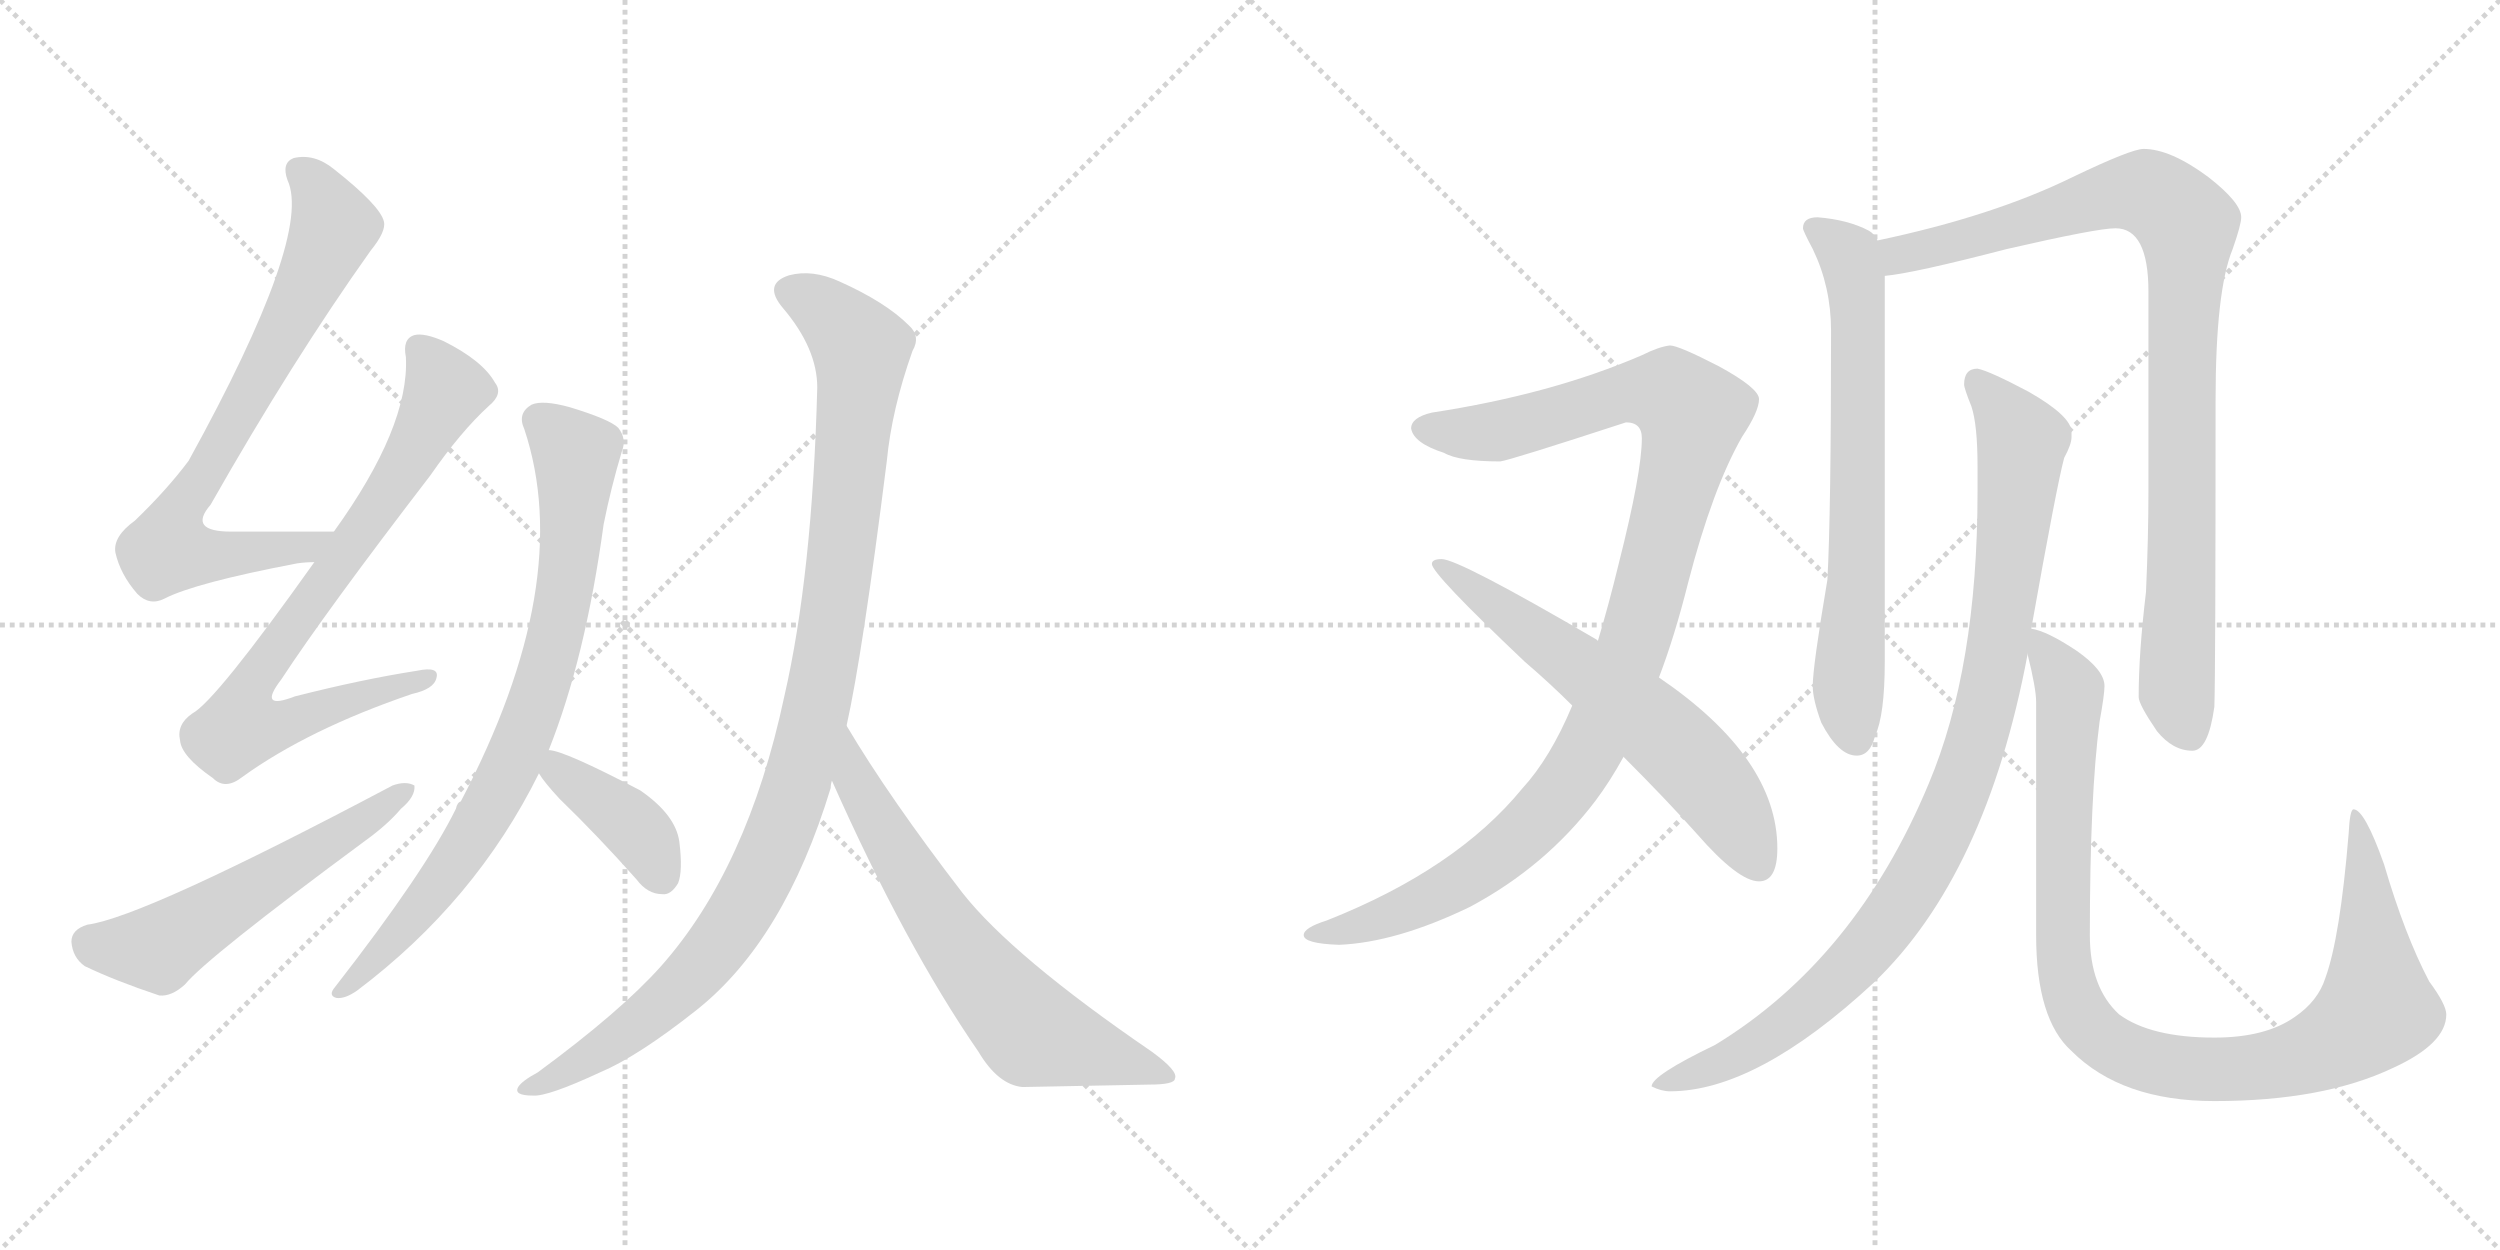 <svg version="1.1" viewBox="0 0 2048 1024" xmlns="http://www.w3.org/2000/svg">
  <g stroke="lightgray" stroke-dasharray="1,1" stroke-width="1" transform="scale(4, 4)">
    <line x1="0" y1="0" x2="256" y2="256"></line>
    <line x1="256" y1="0" x2="0" y2="256"></line>
    <line x1="128" y1="0" x2="128" y2="256"></line>
    <line x1="0" y1="128" x2="256" y2="128"></line>
    <line x1="256" y1="0" x2="512" y2="256"></line>
    <line x1="512" y1="0" x2="256" y2="256"></line>
    <line x1="384" y1="0" x2="384" y2="256"></line>
    <line x1="256" y1="128" x2="512" y2="128"></line>
  </g>
<g transform="scale(1, -1) translate(0, -850)">
   <style type="text/css">
    @keyframes keyframes0 {
      from {
       stroke: black;
       stroke-dashoffset: 738;
       stroke-width: 128;
       }
       71% {
       animation-timing-function: step-end;
       stroke: black;
       stroke-dashoffset: 0;
       stroke-width: 128;
       }
       to {
       stroke: black;
       stroke-width: 1024;
       }
       }
       #make-me-a-hanzi-animation-0 {
         animation: keyframes0 0.851s both;
         animation-delay: 0s;
         animation-timing-function: linear;
       }
    @keyframes keyframes1 {
      from {
       stroke: black;
       stroke-dashoffset: 780;
       stroke-width: 128;
       }
       72% {
       animation-timing-function: step-end;
       stroke: black;
       stroke-dashoffset: 0;
       stroke-width: 128;
       }
       to {
       stroke: black;
       stroke-width: 1024;
       }
       }
       #make-me-a-hanzi-animation-1 {
         animation: keyframes1 0.885s both;
         animation-delay: 0.851s;
         animation-timing-function: linear;
       }
    @keyframes keyframes2 {
      from {
       stroke: black;
       stroke-dashoffset: 554;
       stroke-width: 128;
       }
       64% {
       animation-timing-function: step-end;
       stroke: black;
       stroke-dashoffset: 0;
       stroke-width: 128;
       }
       to {
       stroke: black;
       stroke-width: 1024;
       }
       }
       #make-me-a-hanzi-animation-2 {
         animation: keyframes2 0.701s both;
         animation-delay: 1.735s;
         animation-timing-function: linear;
       }
    @keyframes keyframes3 {
      from {
       stroke: black;
       stroke-dashoffset: 793;
       stroke-width: 128;
       }
       72% {
       animation-timing-function: step-end;
       stroke: black;
       stroke-dashoffset: 0;
       stroke-width: 128;
       }
       to {
       stroke: black;
       stroke-width: 1024;
       }
       }
       #make-me-a-hanzi-animation-3 {
         animation: keyframes3 0.895s both;
         animation-delay: 2.436s;
         animation-timing-function: linear;
       }
    @keyframes keyframes4 {
      from {
       stroke: black;
       stroke-dashoffset: 390;
       stroke-width: 128;
       }
       56% {
       animation-timing-function: step-end;
       stroke: black;
       stroke-dashoffset: 0;
       stroke-width: 128;
       }
       to {
       stroke: black;
       stroke-width: 1024;
       }
       }
       #make-me-a-hanzi-animation-4 {
         animation: keyframes4 0.567s both;
         animation-delay: 3.332s;
         animation-timing-function: linear;
       }
    @keyframes keyframes5 {
      from {
       stroke: black;
       stroke-dashoffset: 1037;
       stroke-width: 128;
       }
       77% {
       animation-timing-function: step-end;
       stroke: black;
       stroke-dashoffset: 0;
       stroke-width: 128;
       }
       to {
       stroke: black;
       stroke-width: 1024;
       }
       }
       #make-me-a-hanzi-animation-5 {
         animation: keyframes5 1.094s both;
         animation-delay: 3.899s;
         animation-timing-function: linear;
       }
    @keyframes keyframes6 {
      from {
       stroke: black;
       stroke-dashoffset: 663;
       stroke-width: 128;
       }
       68% {
       animation-timing-function: step-end;
       stroke: black;
       stroke-dashoffset: 0;
       stroke-width: 128;
       }
       to {
       stroke: black;
       stroke-width: 1024;
       }
       }
       #make-me-a-hanzi-animation-6 {
         animation: keyframes6 0.79s both;
         animation-delay: 4.993s;
         animation-timing-function: linear;
       }
    @keyframes keyframes7 {
      from {
       stroke: black;
       stroke-dashoffset: 1059;
       stroke-width: 128;
       }
       78% {
       animation-timing-function: step-end;
       stroke: black;
       stroke-dashoffset: 0;
       stroke-width: 128;
       }
       to {
       stroke: black;
       stroke-width: 1024;
       }
       }
       #make-me-a-hanzi-animation-7 {
         animation: keyframes7 1.112s both;
         animation-delay: 5.782s;
         animation-timing-function: linear;
       }
    @keyframes keyframes8 {
      from {
       stroke: black;
       stroke-dashoffset: 620;
       stroke-width: 128;
       }
       67% {
       animation-timing-function: step-end;
       stroke: black;
       stroke-dashoffset: 0;
       stroke-width: 128;
       }
       to {
       stroke: black;
       stroke-width: 1024;
       }
       }
       #make-me-a-hanzi-animation-8 {
         animation: keyframes8 0.755s both;
         animation-delay: 6.894s;
         animation-timing-function: linear;
       }
    @keyframes keyframes9 {
      from {
       stroke: black;
       stroke-dashoffset: 689;
       stroke-width: 128;
       }
       69% {
       animation-timing-function: step-end;
       stroke: black;
       stroke-dashoffset: 0;
       stroke-width: 128;
       }
       to {
       stroke: black;
       stroke-width: 1024;
       }
       }
       #make-me-a-hanzi-animation-9 {
         animation: keyframes9 0.811s both;
         animation-delay: 7.649s;
         animation-timing-function: linear;
       }
    @keyframes keyframes10 {
      from {
       stroke: black;
       stroke-dashoffset: 938;
       stroke-width: 128;
       }
       75% {
       animation-timing-function: step-end;
       stroke: black;
       stroke-dashoffset: 0;
       stroke-width: 128;
       }
       to {
       stroke: black;
       stroke-width: 1024;
       }
       }
       #make-me-a-hanzi-animation-10 {
         animation: keyframes10 1.013s both;
         animation-delay: 8.459s;
         animation-timing-function: linear;
       }
    @keyframes keyframes11 {
      from {
       stroke: black;
       stroke-dashoffset: 965;
       stroke-width: 128;
       }
       76% {
       animation-timing-function: step-end;
       stroke: black;
       stroke-dashoffset: 0;
       stroke-width: 128;
       }
       to {
       stroke: black;
       stroke-width: 1024;
       }
       }
       #make-me-a-hanzi-animation-11 {
         animation: keyframes11 1.035s both;
         animation-delay: 9.473s;
         animation-timing-function: linear;
       }
    @keyframes keyframes12 {
      from {
       stroke: black;
       stroke-dashoffset: 1005;
       stroke-width: 128;
       }
       77% {
       animation-timing-function: step-end;
       stroke: black;
       stroke-dashoffset: 0;
       stroke-width: 128;
       }
       to {
       stroke: black;
       stroke-width: 1024;
       }
       }
       #make-me-a-hanzi-animation-12 {
         animation: keyframes12 1.068s both;
         animation-delay: 10.508s;
         animation-timing-function: linear;
       }
</style>
<path d="M 273.5 414.5 Q 227.5 414.5 189.5 414.5 Q 153.5 414.5 172.5 436.5 Q 239.5 554.5 303.5 644.5 Q 316.5 660.5 314.5 668.5 Q 311.5 681.5 273.5 711.5 Q 257.5 724.5 240.5 720.5 Q 230.5 716.5 235.5 702.5 Q 256.5 657.5 154.5 472.5 Q 136.5 448.5 110.5 423.5 Q 92.5 410.5 94.5 397.5 Q 98.5 379.5 112.5 363.5 Q 122.5 353.5 134.5 359.5 Q 159.5 372.5 243.5 388.5 Q 250.5 389.5 257.5 389.5 C 287.5 392.5 303.5 414.5 273.5 414.5 Z" fill="lightgray"></path> 
<path d="M 257.5 389.5 Q 176.5 275.5 157.5 265.5 Q 144.5 256.5 147.5 243.5 Q 148.5 230.5 174.5 212.5 Q 184.5 202.5 198.5 213.5 Q 252.5 252.5 337.5 281.5 Q 355.5 285.5 357.5 294.5 Q 360.5 304.5 341.5 300.5 Q 296.5 293.5 241.5 279.5 Q 210.5 267.5 230.5 293.5 Q 266.5 348.5 352.5 460.5 Q 377.5 496.5 400.5 517.5 Q 412.5 527.5 405.5 536.5 Q 395.5 554.5 363.5 570.5 Q 347.5 577.5 339.5 575.5 Q 329.5 572.5 332.5 557.5 Q 335.5 500.5 273.5 414.5 L 257.5 389.5 Z" fill="lightgray"></path> 
<path d="M 71.5 92.5 Q 58.5 88.5 58.5 78.5 Q 59.5 65.5 69.5 58.5 Q 94.5 46.5 130.5 34.5 Q 140.5 33.5 151.5 43.5 Q 169.5 65.5 299.5 161.5 Q 317.5 174.5 328.5 187.5 Q 340.5 197.5 339.5 206.5 Q 332.5 210.5 321.5 206.5 Q 117.5 98.5 71.5 92.5 Z" fill="lightgray"></path> 
<path d="M 449.5 235.5 Q 479.5 310.5 494.5 420.5 Q 500.5 450.5 509.5 480.5 Q 513.5 490.5 506.5 499.5 Q 499.5 506.5 466.5 516.5 Q 444.5 522.5 435.5 518.5 Q 423.5 511.5 429.5 498.5 Q 471.5 372.5 377.5 193.5 Q 374.5 192.5 373.5 187.5 Q 348.5 136.5 274.5 41.5 Q 268.5 34.5 275.5 32.5 Q 282.5 31.5 292.5 38.5 Q 389.5 111.5 441.5 216.5 L 449.5 235.5 Z" fill="lightgray"></path> 
<path d="M 441.5 216.5 Q 445.5 209.5 458.5 195.5 Q 489.5 165.5 521.5 129.5 Q 530.5 117.5 542.5 117.5 Q 549.5 116.5 555.5 126.5 Q 559.5 136.5 556.5 160.5 Q 553.5 182.5 524.5 202.5 Q 461.5 235.5 449.5 235.5 C 426.5 239.5 426.5 239.5 441.5 216.5 Z" fill="lightgray"></path> 
<path d="M 693.5 255.5 Q 706.5 313.5 726.5 472.5 Q 730.5 514.5 747.5 562.5 Q 754.5 574.5 744.5 583.5 Q 725.5 602.5 687.5 619.5 Q 665.5 629.5 646.5 624.5 Q 624.5 617.5 641.5 597.5 Q 669.5 564.5 669.5 532.5 Q 665.5 379.5 642.5 279.5 Q 612.5 138.5 541.5 58.5 Q 508.5 21.5 440.5 -28.5 Q 427.5 -35.5 424.5 -40.5 Q 420.5 -47.5 436.5 -47.5 Q 448.5 -48.5 491.5 -28.5 Q 522.5 -15.5 570.5 22.5 Q 642.5 79.5 680.5 204.5 Q 680.5 207.5 681.5 210.5 L 693.5 255.5 Z" fill="lightgray"></path> 
<path d="M 681.5 210.5 Q 741.5 75.5 801.5 -11.5 Q 817.5 -38.5 837.5 -40.5 Q 892.5 -39.5 941.5 -38.5 Q 962.5 -38.5 962.5 -33.5 Q 965.5 -27.5 943.5 -11.5 Q 829.5 66.5 788.5 118.5 Q 728.5 196.5 693.5 255.5 C 677.5 281.5 669.5 237.5 681.5 210.5 Z" fill="lightgray"></path> 
<path d="M 1368.0 567.0 Q 1359.0 566.0 1345.0 559.0 Q 1271.0 527.0 1173.0 512.0 Q 1156.0 508.0 1156.0 499.0 Q 1158.0 487.0 1183.0 479.0 Q 1195.0 472.0 1229.0 472.0 Q 1237.0 473.0 1332.0 504.0 Q 1345.0 504.0 1345.0 491.0 Q 1345.0 463.0 1326.0 388.0 Q 1318.0 355.0 1309.0 325.0 L 1288.0 272.0 Q 1270.0 229.0 1247.0 204.0 Q 1193.0 138.0 1087.0 96.0 Q 1068.0 90.0 1068.0 84.0 Q 1068.0 77.0 1097.0 76.0 Q 1144.0 78.0 1204.0 107.0 Q 1266.0 140.0 1307.0 194.0 Q 1319.0 210.0 1330.0 230.0 L 1359.0 295.0 Q 1372.0 329.0 1383.0 373.0 Q 1403.0 450.0 1427.0 492.0 Q 1441.0 513.0 1441.0 523.0 Q 1441.0 532.0 1408.0 550.0 Q 1375.0 567.0 1368.0 567.0 Z" fill="lightgray"></path> 
<path d="M 1309.0 325.0 L 1308.0 326.0 Q 1195.0 392.0 1181.0 392.0 Q 1173.0 392.0 1173.0 388.0 Q 1173.0 380.0 1249.0 308.0 Q 1270.0 290.0 1288.0 272.0 L 1330.0 230.0 Q 1365.0 195.0 1390.0 167.0 Q 1424.0 128.0 1441.0 128.0 Q 1456.0 128.0 1456.0 155.0 Q 1456.0 229.0 1359.0 295.0 L 1309.0 325.0 Z" fill="lightgray"></path> 
<path d="M 1489.0 672.0 Q 1477.0 672.0 1477.0 663.0 Q 1477.0 661.0 1485.0 646.0 Q 1500.0 615.0 1500.0 579.0 Q 1500.0 429.0 1497.0 375.0 Q 1485.0 304.0 1485.0 288.0 Q 1485.0 277.0 1492.0 258.0 Q 1506.0 231.0 1521.0 231.0 Q 1532.0 231.0 1536.0 247.0 Q 1544.0 264.0 1544.0 308.0 L 1544.0 624.0 L 1538.0 653.0 Q 1536.0 658.0 1531.0 661.0 Q 1514.0 670.0 1489.0 672.0 Z" fill="lightgray"></path> 
<path d="M 1544.0 624.0 Q 1567.0 626.0 1644.0 646.0 Q 1718.0 663.0 1733.0 663.0 Q 1760.0 663.0 1760.0 611.0 L 1760.0 448.0 Q 1760.0 410.0 1758.0 365.0 Q 1752.0 315.0 1752.0 279.0 Q 1752.0 273.0 1767.0 251.0 Q 1780.0 235.0 1796.0 235.0 Q 1809.0 235.0 1814.0 271.0 Q 1815.0 299.0 1815.0 522.0 Q 1815.0 612.0 1829.0 646.0 Q 1836.0 666.0 1836.0 672.0 Q 1836.0 684.0 1809.0 705.0 Q 1778.0 728.0 1756.0 728.0 Q 1746.0 728.0 1698.0 705.0 Q 1633.0 673.0 1538.0 653.0 C 1509.0 647.0 1514.0 619.0 1544.0 624.0 Z" fill="lightgray"></path> 
<path d="M 1620.0 548.0 Q 1609.0 548.0 1609.0 535.0 Q 1609.0 532.0 1615.0 517.0 Q 1620.0 502.0 1620.0 468.0 L 1620.0 447.0 Q 1620.0 303.0 1580.0 208.0 Q 1520.0 64.0 1405.0 -6.0 Q 1353.0 -31.0 1353.0 -40.0 Q 1361.0 -44.0 1368.0 -44.0 Q 1439.0 -44.0 1535.0 45.0 Q 1627.0 133.0 1661.0 314.0 L 1664.0 335.0 Q 1685.0 453.0 1691.0 475.0 Q 1697.0 486.0 1697.0 492.0 L 1697.0 496.0 Q 1697.0 509.0 1662.0 529.0 Q 1630.0 546.0 1620.0 548.0 Z" fill="lightgray"></path> 
<path d="M 1661.0 314.0 Q 1668.0 286.0 1668.0 275.0 L 1668.0 84.0 Q 1668.0 15.0 1697.0 -11.0 Q 1738.0 -52.0 1814.0 -52.0 Q 1903.0 -52.0 1960.0 -25.0 Q 2004.0 -5.0 2004.0 19.0 Q 2004.0 27.0 1990.0 46.0 Q 1970.0 84.0 1953.0 142.0 Q 1937.0 187.0 1928.0 187.0 Q 1925.0 187.0 1924.0 167.0 Q 1917.0 82.0 1905.0 49.0 Q 1899.0 30.0 1880.0 17.0 Q 1856.0 0.0 1814.0 0.0 Q 1762.0 0.0 1736.0 19.0 Q 1712.0 41.0 1712.0 84.0 Q 1712.0 198.0 1720.0 259.0 Q 1724.0 281.0 1724.0 288.0 Q 1724.0 301.0 1701.0 317.0 Q 1677.0 333.0 1664.0 335.0 C 1656.0 338.0 1656.0 338.0 1661.0 314.0 Z" fill="lightgray"></path> 
      <clipPath id="make-me-a-hanzi-clip-0">
      <path d="M 273.5 414.5 Q 227.5 414.5 189.5 414.5 Q 153.5 414.5 172.5 436.5 Q 239.5 554.5 303.5 644.5 Q 316.5 660.5 314.5 668.5 Q 311.5 681.5 273.5 711.5 Q 257.5 724.5 240.5 720.5 Q 230.5 716.5 235.5 702.5 Q 256.5 657.5 154.5 472.5 Q 136.5 448.5 110.5 423.5 Q 92.5 410.5 94.5 397.5 Q 98.5 379.5 112.5 363.5 Q 122.5 353.5 134.5 359.5 Q 159.5 372.5 243.5 388.5 Q 250.5 389.5 257.5 389.5 C 287.5 392.5 303.5 414.5 273.5 414.5 Z" fill="lightgray"></path>
      </clipPath>
      <path clip-path="url(#make-me-a-hanzi-clip-0)" d="M 245.5 709.5 L 265.5 685.5 L 271.5 658.5 L 218.5 551.5 L 142.5 421.5 L 137.5 399.5 L 231.5 398.5 L 265.5 410.5 " fill="none" id="make-me-a-hanzi-animation-0" stroke-dasharray="610 1220" stroke-linecap="round"></path>

      <clipPath id="make-me-a-hanzi-clip-1">
      <path d="M 257.5 389.5 Q 176.5 275.5 157.5 265.5 Q 144.5 256.5 147.5 243.5 Q 148.5 230.5 174.5 212.5 Q 184.5 202.5 198.5 213.5 Q 252.5 252.5 337.5 281.5 Q 355.5 285.5 357.5 294.5 Q 360.5 304.5 341.5 300.5 Q 296.5 293.5 241.5 279.5 Q 210.5 267.5 230.5 293.5 Q 266.5 348.5 352.5 460.5 Q 377.5 496.5 400.5 517.5 Q 412.5 527.5 405.5 536.5 Q 395.5 554.5 363.5 570.5 Q 347.5 577.5 339.5 575.5 Q 329.5 572.5 332.5 557.5 Q 335.5 500.5 273.5 414.5 L 257.5 389.5 Z" fill="lightgray"></path>
      </clipPath>
      <path clip-path="url(#make-me-a-hanzi-clip-1)" d="M 344.5 563.5 L 365.5 530.5 L 330.5 464.5 L 202.5 283.5 L 196.5 253.5 L 245.5 261.5 L 348.5 294.5 " fill="none" id="make-me-a-hanzi-animation-1" stroke-dasharray="652 1304" stroke-linecap="round"></path>

      <clipPath id="make-me-a-hanzi-clip-2">
      <path d="M 71.5 92.5 Q 58.5 88.5 58.5 78.5 Q 59.5 65.5 69.5 58.5 Q 94.5 46.5 130.5 34.5 Q 140.5 33.5 151.5 43.5 Q 169.5 65.5 299.5 161.5 Q 317.5 174.5 328.5 187.5 Q 340.5 197.5 339.5 206.5 Q 332.5 210.5 321.5 206.5 Q 117.5 98.5 71.5 92.5 Z" fill="lightgray"></path>
      </clipPath>
      <path clip-path="url(#make-me-a-hanzi-clip-2)" d="M 73.5 77.5 L 133.5 75.5 L 334.5 202.5 " fill="none" id="make-me-a-hanzi-animation-2" stroke-dasharray="426 852" stroke-linecap="round"></path>

      <clipPath id="make-me-a-hanzi-clip-3">
      <path d="M 449.5 235.5 Q 479.5 310.5 494.5 420.5 Q 500.5 450.5 509.5 480.5 Q 513.5 490.5 506.5 499.5 Q 499.5 506.5 466.5 516.5 Q 444.5 522.5 435.5 518.5 Q 423.5 511.5 429.5 498.5 Q 471.5 372.5 377.5 193.5 Q 374.5 192.5 373.5 187.5 Q 348.5 136.5 274.5 41.5 Q 268.5 34.5 275.5 32.5 Q 282.5 31.5 292.5 38.5 Q 389.5 111.5 441.5 216.5 L 449.5 235.5 Z" fill="lightgray"></path>
      </clipPath>
      <path clip-path="url(#make-me-a-hanzi-clip-3)" d="M 441.5 505.5 L 471.5 477.5 L 464.5 379.5 L 444.5 288.5 L 417.5 220.5 L 388.5 168.5 L 345.5 107.5 L 278.5 37.5 " fill="none" id="make-me-a-hanzi-animation-3" stroke-dasharray="665 1330" stroke-linecap="round"></path>

      <clipPath id="make-me-a-hanzi-clip-4">
      <path d="M 441.5 216.5 Q 445.5 209.5 458.5 195.5 Q 489.5 165.5 521.5 129.5 Q 530.5 117.5 542.5 117.5 Q 549.5 116.5 555.5 126.5 Q 559.5 136.5 556.5 160.5 Q 553.5 182.5 524.5 202.5 Q 461.5 235.5 449.5 235.5 C 426.5 239.5 426.5 239.5 441.5 216.5 Z" fill="lightgray"></path>
      </clipPath>
      <path clip-path="url(#make-me-a-hanzi-clip-4)" d="M 451.5 229.5 L 457.5 218.5 L 522.5 169.5 L 540.5 133.5 " fill="none" id="make-me-a-hanzi-animation-4" stroke-dasharray="262 524" stroke-linecap="round"></path>

      <clipPath id="make-me-a-hanzi-clip-5">
      <path d="M 693.5 255.5 Q 706.5 313.5 726.5 472.5 Q 730.5 514.5 747.5 562.5 Q 754.5 574.5 744.5 583.5 Q 725.5 602.5 687.5 619.5 Q 665.5 629.5 646.5 624.5 Q 624.5 617.5 641.5 597.5 Q 669.5 564.5 669.5 532.5 Q 665.5 379.5 642.5 279.5 Q 612.5 138.5 541.5 58.5 Q 508.5 21.5 440.5 -28.5 Q 427.5 -35.5 424.5 -40.5 Q 420.5 -47.5 436.5 -47.5 Q 448.5 -48.5 491.5 -28.5 Q 522.5 -15.5 570.5 22.5 Q 642.5 79.5 680.5 204.5 Q 680.5 207.5 681.5 210.5 L 693.5 255.5 Z" fill="lightgray"></path>
      </clipPath>
      <path clip-path="url(#make-me-a-hanzi-clip-5)" d="M 648.5 610.5 L 672.5 599.5 L 705.5 561.5 L 678.5 321.5 L 652.5 203.5 L 614.5 116.5 L 569.5 52.5 L 476.5 -21.5 L 431.5 -42.5 " fill="none" id="make-me-a-hanzi-animation-5" stroke-dasharray="909 1818" stroke-linecap="round"></path>

      <clipPath id="make-me-a-hanzi-clip-6">
      <path d="M 681.5 210.5 Q 741.5 75.5 801.5 -11.5 Q 817.5 -38.5 837.5 -40.5 Q 892.5 -39.5 941.5 -38.5 Q 962.5 -38.5 962.5 -33.5 Q 965.5 -27.5 943.5 -11.5 Q 829.5 66.5 788.5 118.5 Q 728.5 196.5 693.5 255.5 C 677.5 281.5 669.5 237.5 681.5 210.5 Z" fill="lightgray"></path>
      </clipPath>
      <path clip-path="url(#make-me-a-hanzi-clip-6)" d="M 692.5 247.5 L 698.5 213.5 L 735.5 148.5 L 778.5 81.5 L 842.5 6.5 L 956.5 -30.5 " fill="none" id="make-me-a-hanzi-animation-6" stroke-dasharray="535 1070" stroke-linecap="round"></path>

      <clipPath id="make-me-a-hanzi-clip-7">
      <path d="M 1368.0 567.0 Q 1359.0 566.0 1345.0 559.0 Q 1271.0 527.0 1173.0 512.0 Q 1156.0 508.0 1156.0 499.0 Q 1158.0 487.0 1183.0 479.0 Q 1195.0 472.0 1229.0 472.0 Q 1237.0 473.0 1332.0 504.0 Q 1345.0 504.0 1345.0 491.0 Q 1345.0 463.0 1326.0 388.0 Q 1318.0 355.0 1309.0 325.0 L 1288.0 272.0 Q 1270.0 229.0 1247.0 204.0 Q 1193.0 138.0 1087.0 96.0 Q 1068.0 90.0 1068.0 84.0 Q 1068.0 77.0 1097.0 76.0 Q 1144.0 78.0 1204.0 107.0 Q 1266.0 140.0 1307.0 194.0 Q 1319.0 210.0 1330.0 230.0 L 1359.0 295.0 Q 1372.0 329.0 1383.0 373.0 Q 1403.0 450.0 1427.0 492.0 Q 1441.0 513.0 1441.0 523.0 Q 1441.0 532.0 1408.0 550.0 Q 1375.0 567.0 1368.0 567.0 Z" fill="lightgray"></path>
      </clipPath>
      <path clip-path="url(#make-me-a-hanzi-clip-7)" d="M 1165.0 499.0 L 1226.0 496.0 L 1350.0 530.0 L 1368.0 528.0 L 1386.0 507.0 L 1338.0 322.0 L 1308.0 248.0 L 1282.0 205.0 L 1245.0 164.0 L 1187.0 122.0 L 1129.0 96.0 L 1074.0 84.0 " fill="none" id="make-me-a-hanzi-animation-7" stroke-dasharray="931 1862" stroke-linecap="round"></path>

      <clipPath id="make-me-a-hanzi-clip-8">
      <path d="M 1309.0 325.0 L 1308.0 326.0 Q 1195.0 392.0 1181.0 392.0 Q 1173.0 392.0 1173.0 388.0 Q 1173.0 380.0 1249.0 308.0 Q 1270.0 290.0 1288.0 272.0 L 1330.0 230.0 Q 1365.0 195.0 1390.0 167.0 Q 1424.0 128.0 1441.0 128.0 Q 1456.0 128.0 1456.0 155.0 Q 1456.0 229.0 1359.0 295.0 L 1309.0 325.0 Z" fill="lightgray"></path>
      </clipPath>
      <path clip-path="url(#make-me-a-hanzi-clip-8)" d="M 1178.0 388.0 L 1284.0 313.0 L 1374.0 238.0 L 1416.0 188.0 L 1440.0 142.0 " fill="none" id="make-me-a-hanzi-animation-8" stroke-dasharray="492 984" stroke-linecap="round"></path>

      <clipPath id="make-me-a-hanzi-clip-9">
      <path d="M 1489.0 672.0 Q 1477.0 672.0 1477.0 663.0 Q 1477.0 661.0 1485.0 646.0 Q 1500.0 615.0 1500.0 579.0 Q 1500.0 429.0 1497.0 375.0 Q 1485.0 304.0 1485.0 288.0 Q 1485.0 277.0 1492.0 258.0 Q 1506.0 231.0 1521.0 231.0 Q 1532.0 231.0 1536.0 247.0 Q 1544.0 264.0 1544.0 308.0 L 1544.0 624.0 L 1538.0 653.0 Q 1536.0 658.0 1531.0 661.0 Q 1514.0 670.0 1489.0 672.0 Z" fill="lightgray"></path>
      </clipPath>
      <path clip-path="url(#make-me-a-hanzi-clip-9)" d="M 1486.0 663.0 L 1515.0 641.0 L 1521.0 616.0 L 1522.0 395.0 L 1514.0 290.0 L 1520.0 246.0 " fill="none" id="make-me-a-hanzi-animation-9" stroke-dasharray="561 1122" stroke-linecap="round"></path>

      <clipPath id="make-me-a-hanzi-clip-10">
      <path d="M 1544.0 624.0 Q 1567.0 626.0 1644.0 646.0 Q 1718.0 663.0 1733.0 663.0 Q 1760.0 663.0 1760.0 611.0 L 1760.0 448.0 Q 1760.0 410.0 1758.0 365.0 Q 1752.0 315.0 1752.0 279.0 Q 1752.0 273.0 1767.0 251.0 Q 1780.0 235.0 1796.0 235.0 Q 1809.0 235.0 1814.0 271.0 Q 1815.0 299.0 1815.0 522.0 Q 1815.0 612.0 1829.0 646.0 Q 1836.0 666.0 1836.0 672.0 Q 1836.0 684.0 1809.0 705.0 Q 1778.0 728.0 1756.0 728.0 Q 1746.0 728.0 1698.0 705.0 Q 1633.0 673.0 1538.0 653.0 C 1509.0 647.0 1514.0 619.0 1544.0 624.0 Z" fill="lightgray"></path>
      </clipPath>
      <path clip-path="url(#make-me-a-hanzi-clip-10)" d="M 1547.0 632.0 L 1556.0 641.0 L 1739.0 692.0 L 1763.0 691.0 L 1792.0 665.0 L 1783.0 285.0 L 1793.0 250.0 " fill="none" id="make-me-a-hanzi-animation-10" stroke-dasharray="810 1620" stroke-linecap="round"></path>

      <clipPath id="make-me-a-hanzi-clip-11">
      <path d="M 1620.0 548.0 Q 1609.0 548.0 1609.0 535.0 Q 1609.0 532.0 1615.0 517.0 Q 1620.0 502.0 1620.0 468.0 L 1620.0 447.0 Q 1620.0 303.0 1580.0 208.0 Q 1520.0 64.0 1405.0 -6.0 Q 1353.0 -31.0 1353.0 -40.0 Q 1361.0 -44.0 1368.0 -44.0 Q 1439.0 -44.0 1535.0 45.0 Q 1627.0 133.0 1661.0 314.0 L 1664.0 335.0 Q 1685.0 453.0 1691.0 475.0 Q 1697.0 486.0 1697.0 492.0 L 1697.0 496.0 Q 1697.0 509.0 1662.0 529.0 Q 1630.0 546.0 1620.0 548.0 Z" fill="lightgray"></path>
      </clipPath>
      <path clip-path="url(#make-me-a-hanzi-clip-11)" d="M 1619.0 537.0 L 1652.0 497.0 L 1655.0 472.0 L 1635.0 309.0 L 1619.0 240.0 L 1596.0 180.0 L 1563.0 117.0 L 1513.0 54.0 L 1444.0 -3.0 L 1361.0 -41.0 " fill="none" id="make-me-a-hanzi-animation-11" stroke-dasharray="837 1674" stroke-linecap="round"></path>

      <clipPath id="make-me-a-hanzi-clip-12">
      <path d="M 1661.0 314.0 Q 1668.0 286.0 1668.0 275.0 L 1668.0 84.0 Q 1668.0 15.0 1697.0 -11.0 Q 1738.0 -52.0 1814.0 -52.0 Q 1903.0 -52.0 1960.0 -25.0 Q 2004.0 -5.0 2004.0 19.0 Q 2004.0 27.0 1990.0 46.0 Q 1970.0 84.0 1953.0 142.0 Q 1937.0 187.0 1928.0 187.0 Q 1925.0 187.0 1924.0 167.0 Q 1917.0 82.0 1905.0 49.0 Q 1899.0 30.0 1880.0 17.0 Q 1856.0 0.0 1814.0 0.0 Q 1762.0 0.0 1736.0 19.0 Q 1712.0 41.0 1712.0 84.0 Q 1712.0 198.0 1720.0 259.0 Q 1724.0 281.0 1724.0 288.0 Q 1724.0 301.0 1701.0 317.0 Q 1677.0 333.0 1664.0 335.0 C 1656.0 338.0 1656.0 338.0 1661.0 314.0 Z" fill="lightgray"></path>
      </clipPath>
      <path clip-path="url(#make-me-a-hanzi-clip-12)" d="M 1668.0 329.0 L 1692.0 293.0 L 1696.0 272.0 L 1689.0 124.0 L 1694.0 45.0 L 1706.0 15.0 L 1728.0 -5.0 L 1775.0 -23.0 L 1854.0 -24.0 L 1896.0 -12.0 L 1937.0 13.0 L 1947.0 31.0 L 1938.0 148.0 L 1929.0 183.0 " fill="none" id="make-me-a-hanzi-animation-12" stroke-dasharray="877 1754" stroke-linecap="round"></path>

</g>
</svg>
